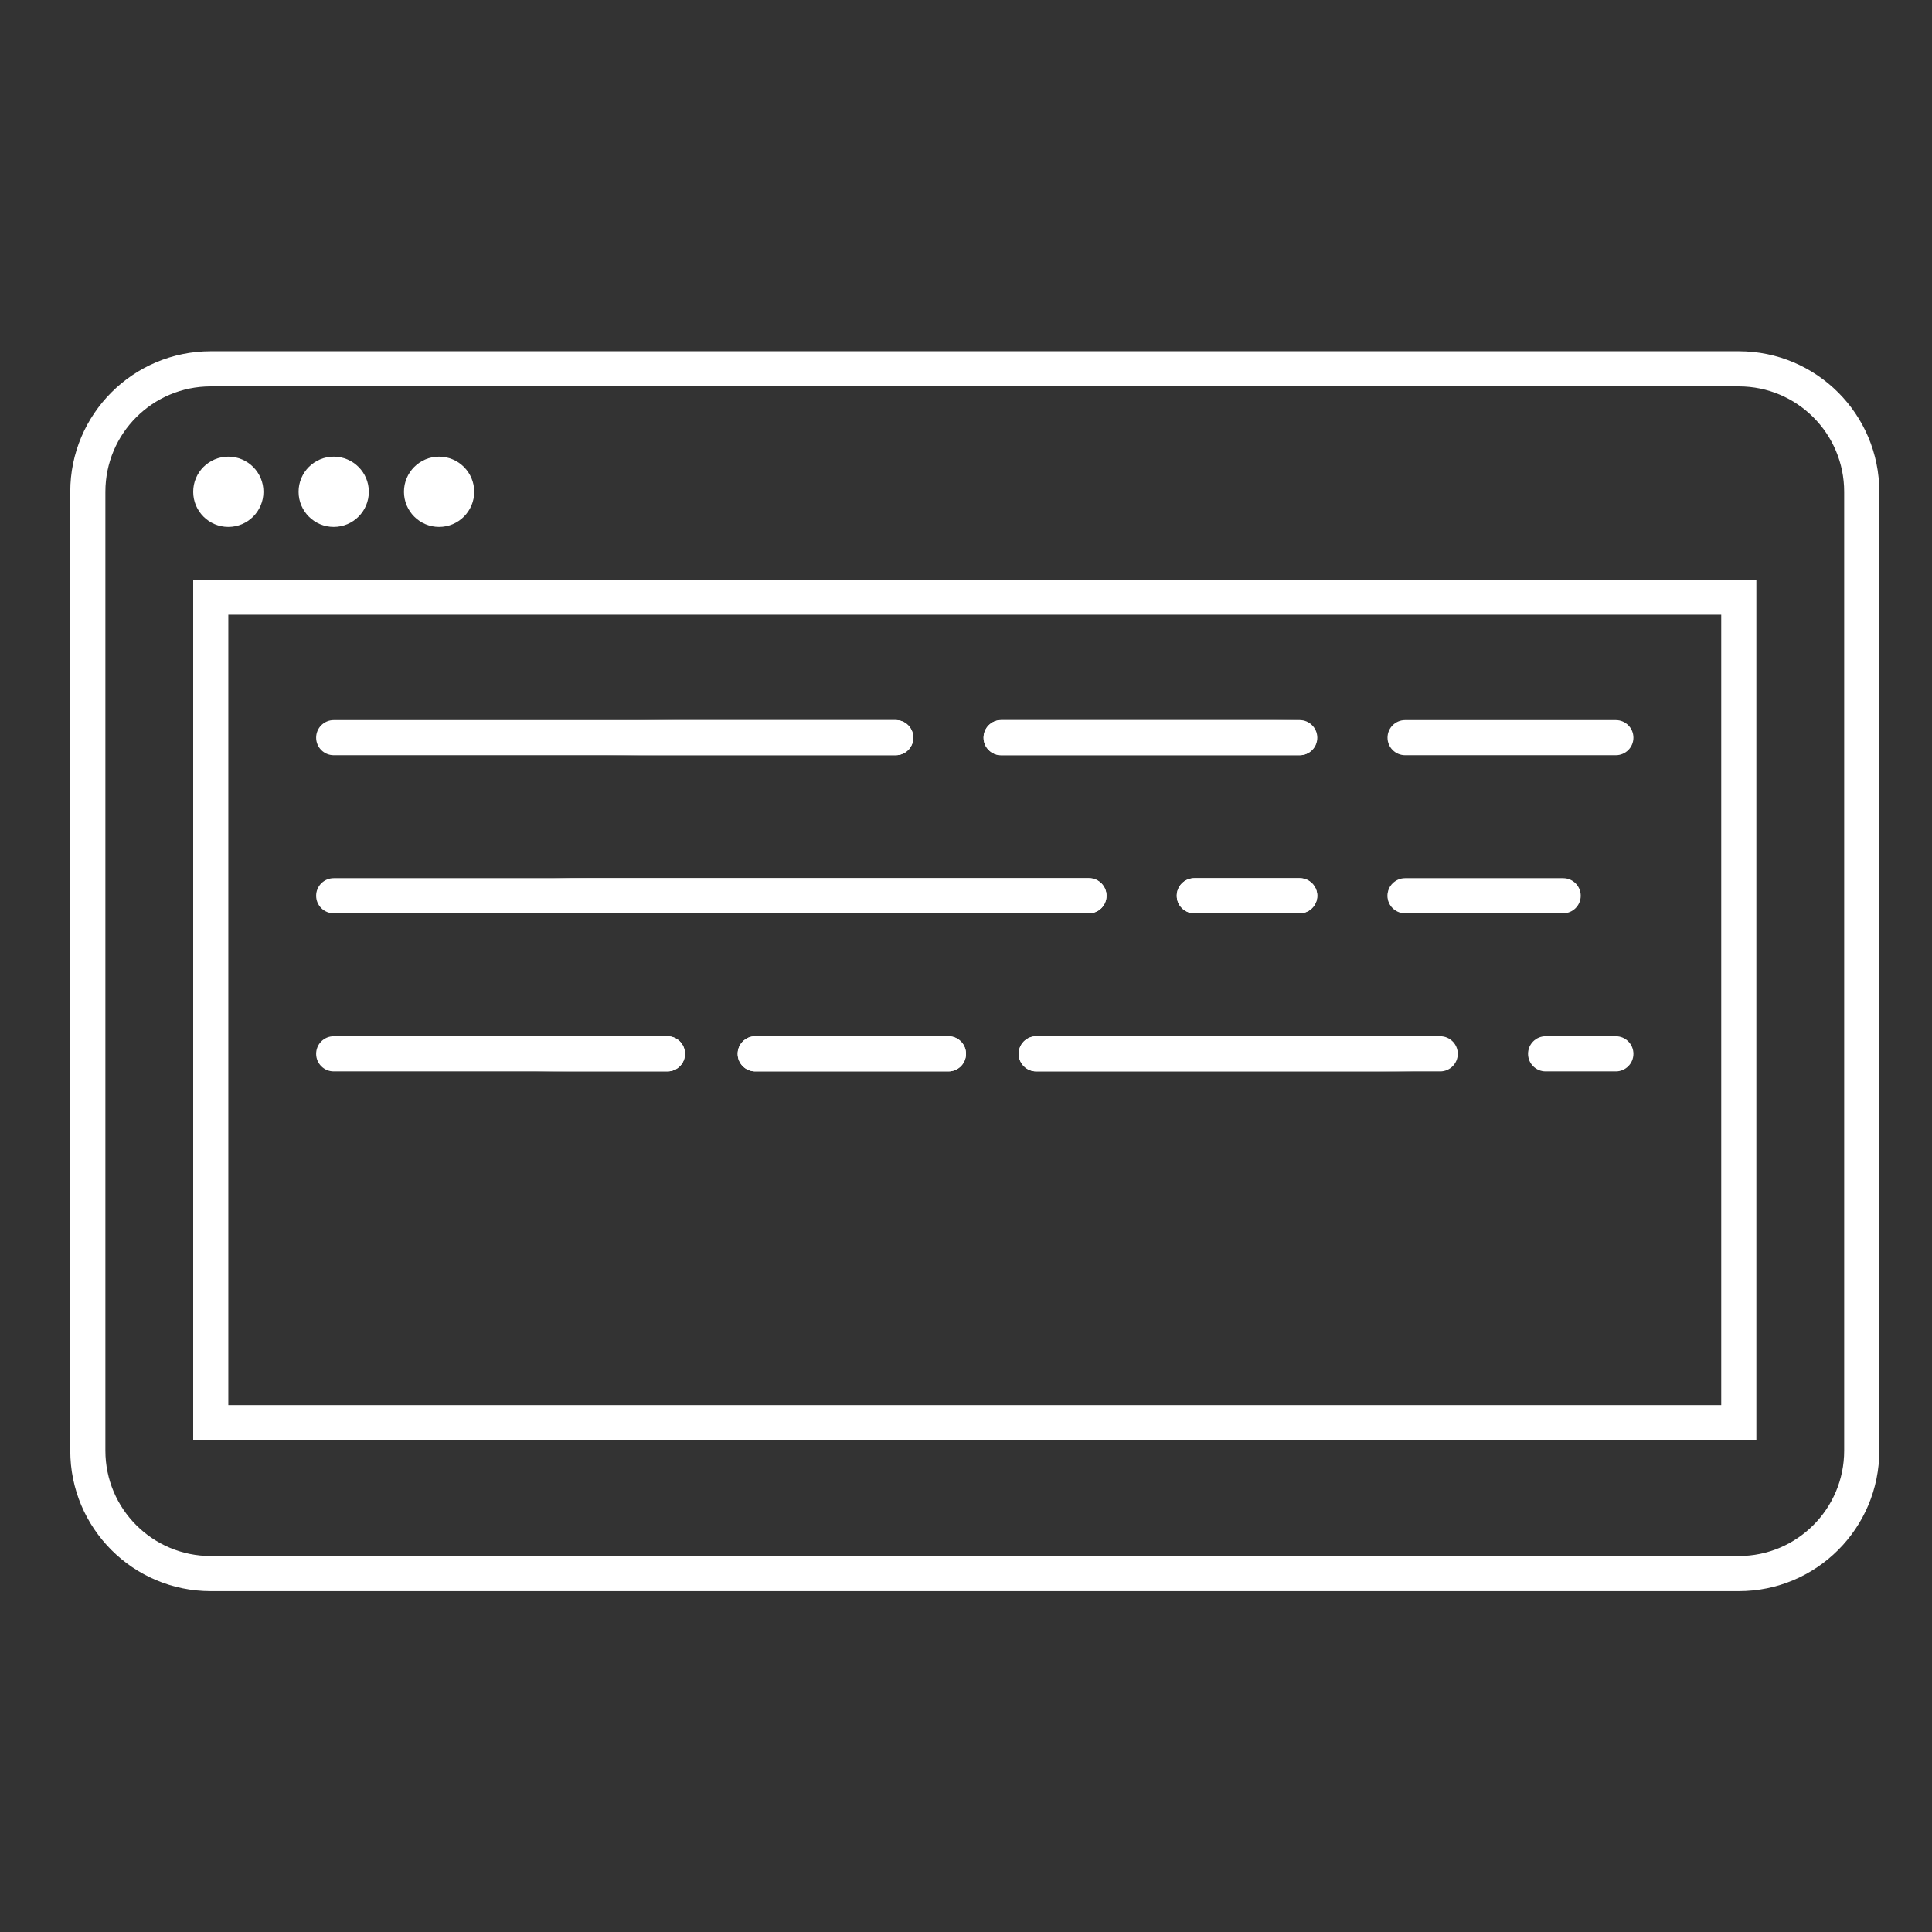 <svg width="110" height="110" viewBox="0 0 110 110" fill="none" xmlns="http://www.w3.org/2000/svg">
<rect x="0" y="0" width="110" height="110" fill="#333333" stroke="none"/>
<path d="M18 42C18 41.448 18.448 41 19 41H51C51.552 41 52 41.448 52 42C52 42.552 51.552 43 51 43H19C18.448 43 18 42.552 18 42Z" fill="white"/>
<path d="M18 51C18 50.448 18.448 50 19 50H62C62.552 50 63 50.448 63 51C63 51.552 62.552 52 62 52H19C18.448 52 18 51.552 18 51Z" fill="white"/>
<path d="M19 59C18.448 59 18 59.448 18 60C18 60.552 18.448 61 19 61H38C38.552 61 39 60.552 39 60C39 59.448 38.552 59 38 59H19Z" fill="white"/>
<path d="M56 42C56 41.448 56.448 41 57 41H74C74.552 41 75 41.448 75 42C75 42.552 74.552 43 74 43H57C56.448 43 56 42.552 56 42Z" fill="white"/>
<path d="M68 50C67.448 50 67 50.448 67 51C67 51.552 67.448 52 68 52H74C74.552 52 75 51.552 75 51C75 50.448 74.552 50 74 50H68Z" fill="white"/>
<path d="M42 60C42 59.448 42.448 59 43 59H54C54.552 59 55 59.448 55 60C55 60.552 54.552 61 54 61H43C42.448 61 42 60.552 42 60Z" fill="white"/>
<path d="M59 59C58.448 59 58 59.448 58 60C58 60.552 58.448 61 59 61H82C82.552 61 83 60.552 83 60C83 59.448 82.552 59 82 59H59Z" fill="white"/>
<path d="M79 42C79 41.448 79.448 41 80 41H92C92.552 41 93 41.448 93 42C93 42.552 92.552 43 92 43H80C79.448 43 79 42.552 79 42Z" fill="white"/>
<path d="M80 50C79.448 50 79 50.448 79 51C79 51.552 79.448 52 80 52H89C89.552 52 90 51.552 90 51C90 50.448 89.552 50 89 50H80Z" fill="white"/>
<path d="M87 60C87 59.448 87.448 59 88 59H92C92.552 59 93 59.448 93 60C93 60.552 92.552 61 92 61H88C87.448 61 87 60.552 87 60Z" fill="white"/>
<path fill-rule="evenodd" clip-rule="evenodd" d="M11 33V82H100V33H11ZM98 35H13V80H98V35Z" fill="white"/>
<path fill-rule="evenodd" clip-rule="evenodd" d="M99 20H12C7.582 20 4 23.582 4 28V82.593C4 87.012 7.582 90.593 12 90.593H99C103.418 90.593 107 87.012 107 82.593V28C107 23.582 103.418 20 99 20ZM6 28C6 24.686 8.686 22 12 22H99C102.314 22 105 24.686 105 28V82.593C105 85.907 102.314 88.593 99 88.593H12C8.686 88.593 6 85.907 6 82.593V28Z" fill="white"/>
<mask id="mask0_1821_9476" style="mask-type:alpha" maskUnits="userSpaceOnUse" x="31" y="33" width="49" height="49">
<circle cx="55.5" cy="57.5" r="24.5" fill="#474747"/>
</mask>
<g mask="url(#mask0_1821_9476)">
<path fill-rule="evenodd" clip-rule="evenodd" d="M19 41C18.448 41 18 41.448 18 42C18 42.552 18.448 43 19 43H51C51.552 43 52 42.552 52 42C52 41.448 51.552 41 51 41H19ZM19 50C18.448 50 18 50.448 18 51C18 51.552 18.448 52 19 52H62C62.552 52 63 51.552 63 51C63 50.448 62.552 50 62 50H19ZM18 60C18 59.448 18.448 59 19 59H38C38.552 59 39 59.448 39 60C39 60.552 38.552 61 38 61H19C18.448 61 18 60.552 18 60ZM57 41C56.448 41 56 41.448 56 42C56 42.552 56.448 43 57 43H74C74.552 43 75 42.552 75 42C75 41.448 74.552 41 74 41H57ZM67 51C67 50.448 67.448 50 68 50H74C74.552 50 75 50.448 75 51C75 51.552 74.552 52 74 52H68C67.448 52 67 51.552 67 51ZM43 59C42.448 59 42 59.448 42 60C42 60.552 42.448 61 43 61H54C54.552 61 55 60.552 55 60C55 59.448 54.552 59 54 59H43ZM58 60C58 59.448 58.448 59 59 59H82C82.552 59 83 59.448 83 60C83 60.552 82.552 61 82 61H59C58.448 61 58 60.552 58 60ZM80 41C79.448 41 79 41.448 79 42C79 42.552 79.448 43 80 43H92C92.552 43 93 42.552 93 42C93 41.448 92.552 41 92 41H80ZM79 51C79 50.448 79.448 50 80 50H89C89.552 50 90 50.448 90 51C90 51.552 89.552 52 89 52H80C79.448 52 79 51.552 79 51ZM88 59C87.448 59 87 59.448 87 60C87 60.552 87.448 61 88 61H92C92.552 61 93 60.552 93 60C93 59.448 92.552 59 92 59H88Z" fill="white"/>
</g>
<circle cx="13" cy="28" r="2" fill="white"/>
<circle cx="19" cy="28" r="2" fill="white"/>
<circle cx="25" cy="28" r="2" fill="white"/>
</svg>
